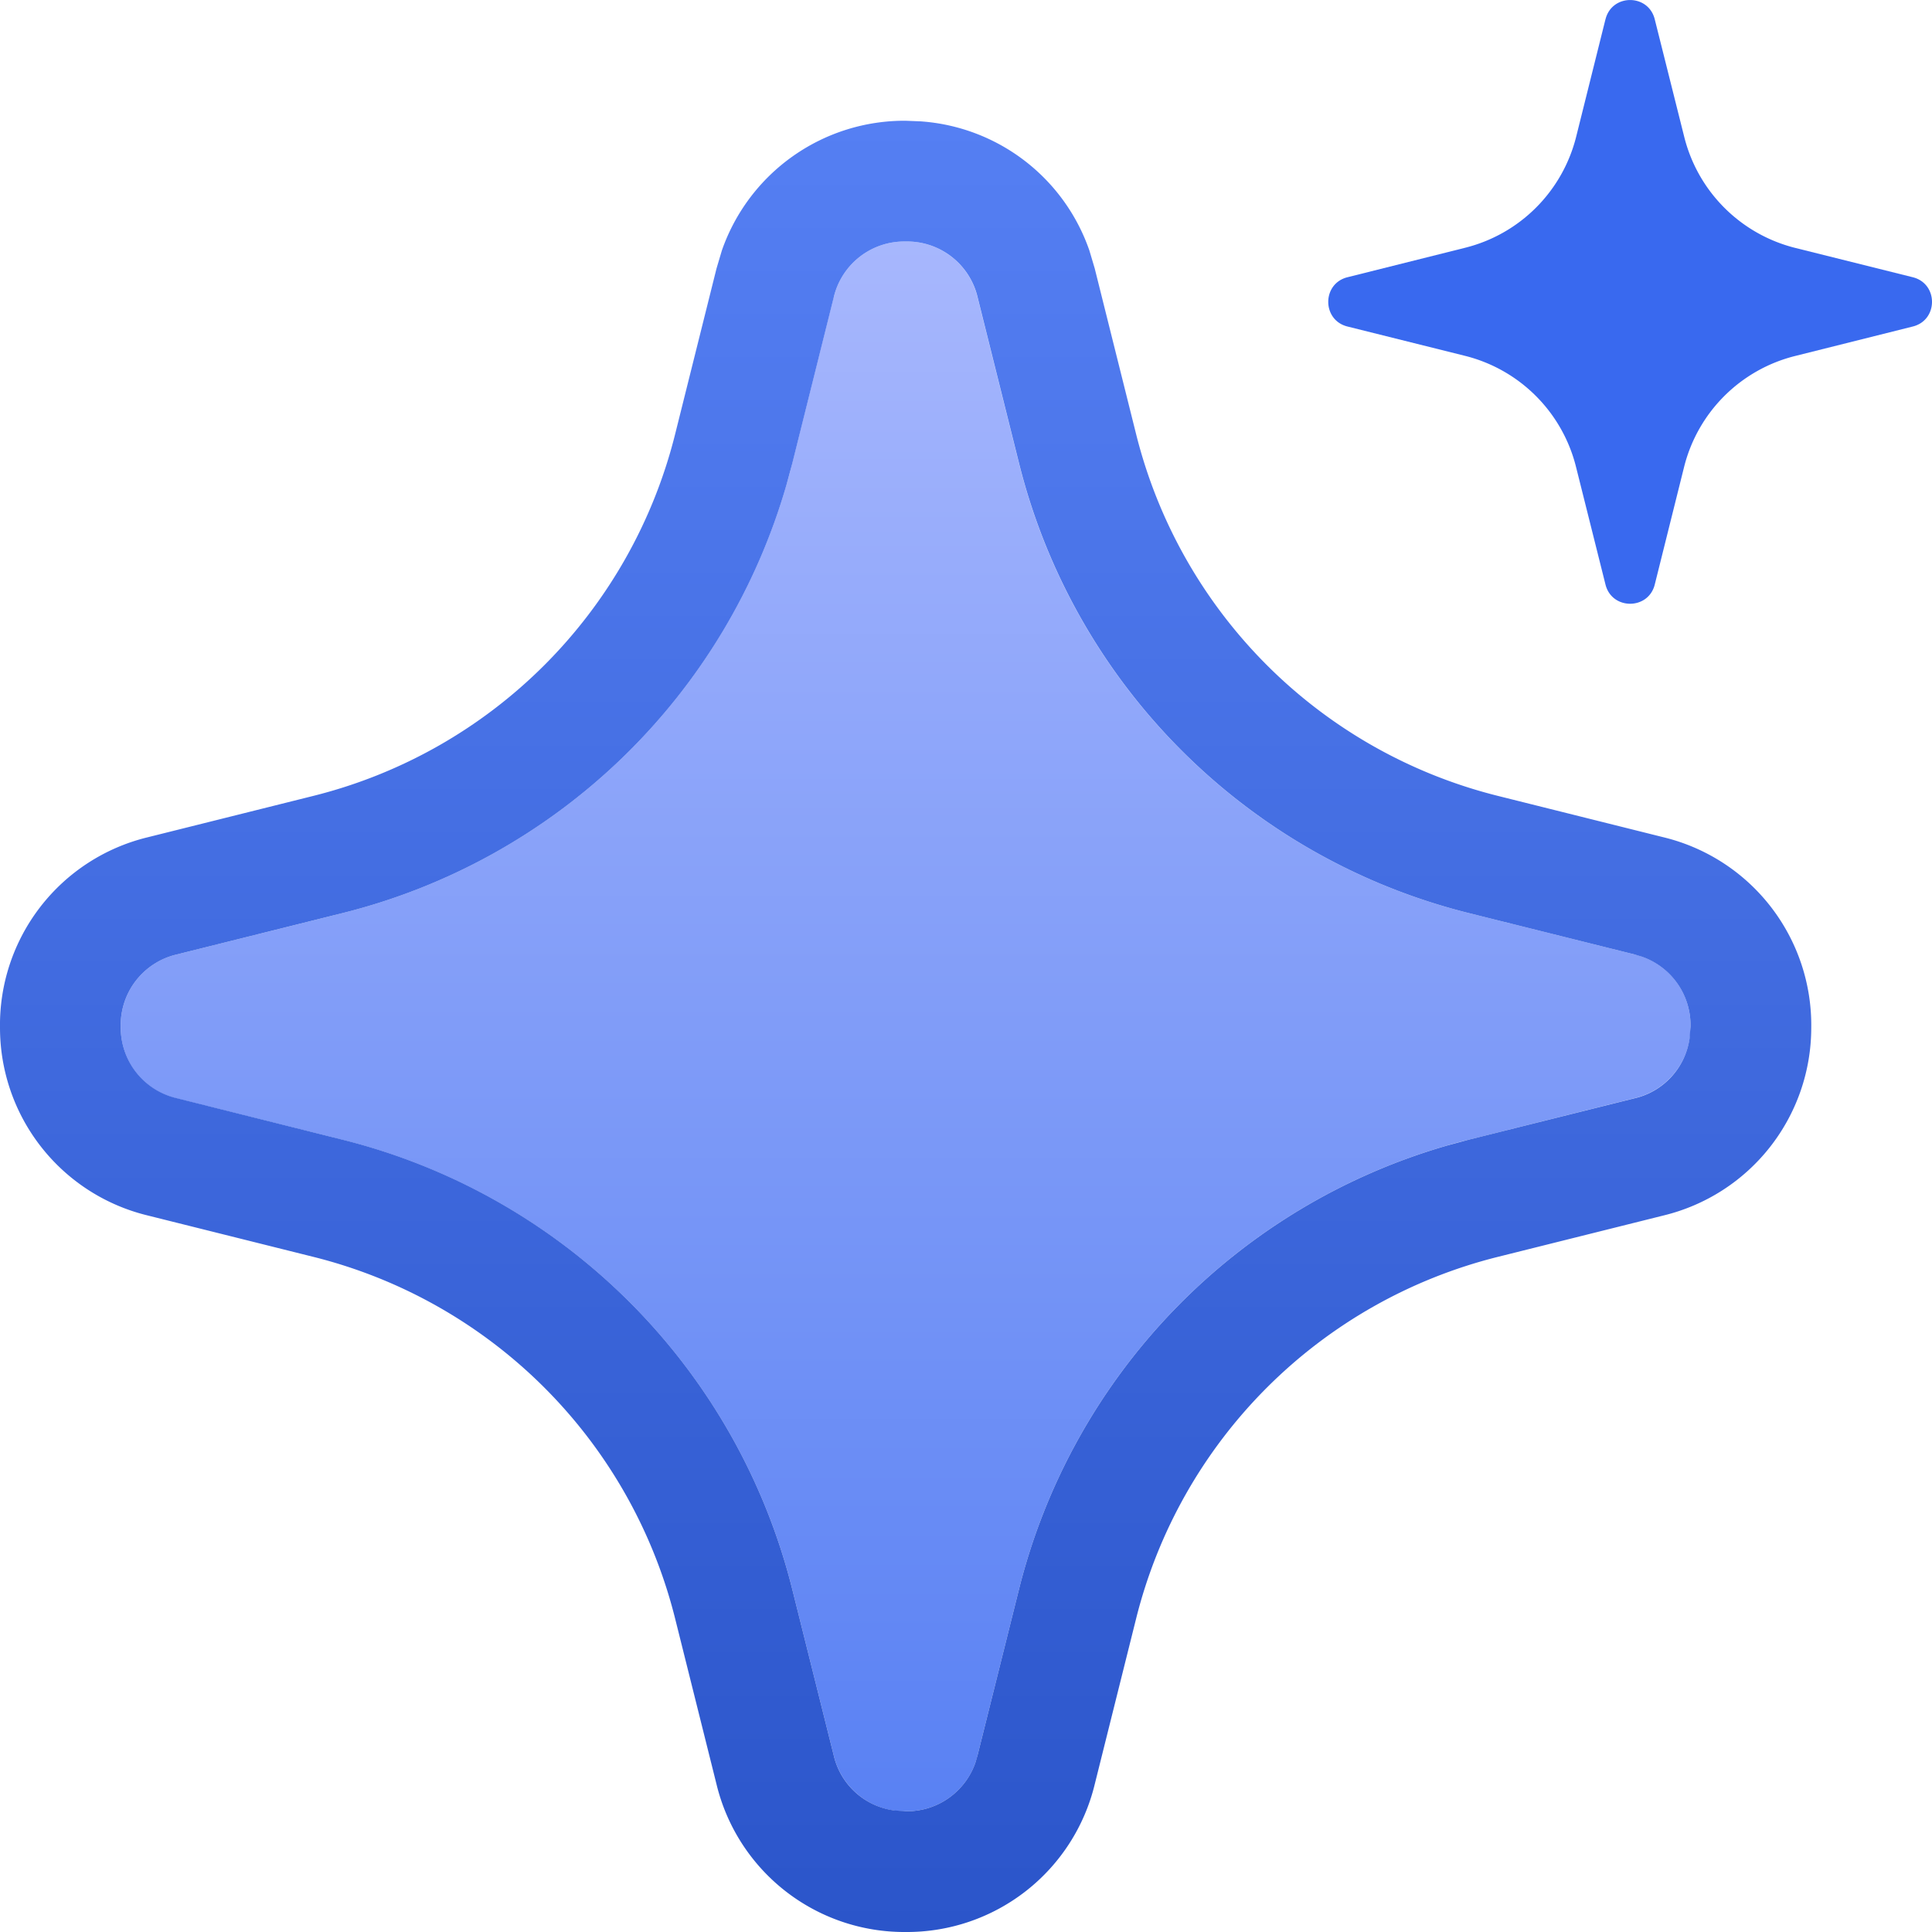 <svg fill="none" viewBox="0 0 16 16" xmlns="http://www.w3.org/2000/svg">
  <g clip-path="url(#Ai-General-Color-16_svg__a)">
    <path fill="url(#Ai-General-Color-16_svg__b)" d="M6.904 2.465A.6.6 0 0 1 7.5 2a.6.6 0 0 1 .596.465l.343 1.374a5.116 5.116 0 0 0 3.722 3.722l1.374.343a.6.6 0 0 1 .465.601.6.6 0 0 1-.465.59l-1.374.344a5.116 5.116 0 0 0-3.722 3.722l-.343 1.374A.6.6 0 0 1 7.5 15a.6.6 0 0 1-.596-.465l-.343-1.374A5.116 5.116 0 0 0 2.839 9.44l-1.374-.343A.6.6 0 0 1 1 8.506a.6.6 0 0 1 .465-.602l1.374-.343A5.116 5.116 0 0 0 6.56 3.839l.343-1.374Z"/>
    <path fill="url(#Ai-General-Color-16_svg__c)" d="M7.624 1.005a1.596 1.596 0 0 1 1.398 1.07l.044.148.343 1.373a4.116 4.116 0 0 0 2.995 2.995l1.373.343A1.601 1.601 0 0 1 15 8.514a1.6 1.6 0 0 1-1.223 1.552l-1.373.343a4.116 4.116 0 0 0-2.995 2.995l-.343 1.373A1.6 1.6 0 0 1 7.5 16a1.6 1.6 0 0 1-1.566-1.223l-.343-1.373a4.116 4.116 0 0 0-2.995-2.995l-1.373-.343A1.6 1.6 0 0 1 0 8.514a1.6 1.6 0 0 1 1.223-1.58l1.373-.343a4.116 4.116 0 0 0 2.995-2.995l.343-1.373.044-.148A1.601 1.601 0 0 1 7.5 1l.124.005ZM7.5 2a.6.6 0 0 0-.596.465l-.343 1.374-.046.17A5.116 5.116 0 0 1 2.84 7.561l-1.374.343A.6.6 0 0 0 1 8.505a.6.6 0 0 0 .465.59l1.374.344a5.116 5.116 0 0 1 3.722 3.722l.343 1.374a.596.596 0 0 0 .5.458L7.5 15a.6.6 0 0 0 .58-.409l.016-.056.343-1.374a5.116 5.116 0 0 1 3.552-3.676l.17-.046 1.374-.343a.596.596 0 0 0 .457-.494L14 8.505a.6.6 0 0 0-.408-.584l-.057-.017-1.374-.343A5.116 5.116 0 0 1 8.44 3.839l-.343-1.374A.6.6 0 0 0 7.5 2Z"/>
    <path fill="#3969EF" d="M13.296.16c.053-.213.355-.213.408 0l.244.973c.113.453.466.806.919.92l.974.243c.212.053.212.355 0 .408l-.974.244a1.263 1.263 0 0 0-.92.919l-.243.974c-.053.212-.355.212-.408 0l-.244-.974a1.263 1.263 0 0 0-.919-.92l-.974-.243c-.212-.053-.212-.355 0-.408l.974-.244c.453-.113.806-.466.92-.919l.243-.974Z"/>
  </g>
  <defs>
    <linearGradient id="Ai-General-Color-16_svg__b" x1="7.5" x2="7.5" y1="15" y2="2" gradientUnits="userSpaceOnUse">
      <stop stop-color="#5981F3"/>
      <stop offset="1" stop-color="#A7B7FD"/>
    </linearGradient>
    <linearGradient id="Ai-General-Color-16_svg__c" x1="7.5" x2="7.5" y1="1" y2="16" gradientUnits="userSpaceOnUse">
      <stop stop-color="#557FF3"/>
      <stop offset="1" stop-color="#2B55CA"/>
    </linearGradient>
    <clipPath id="Ai-General-Color-16_svg__a">
      <path fill="#fff" d="M0 0h16v16H0z"/>
    </clipPath>
  </defs>
</svg>
